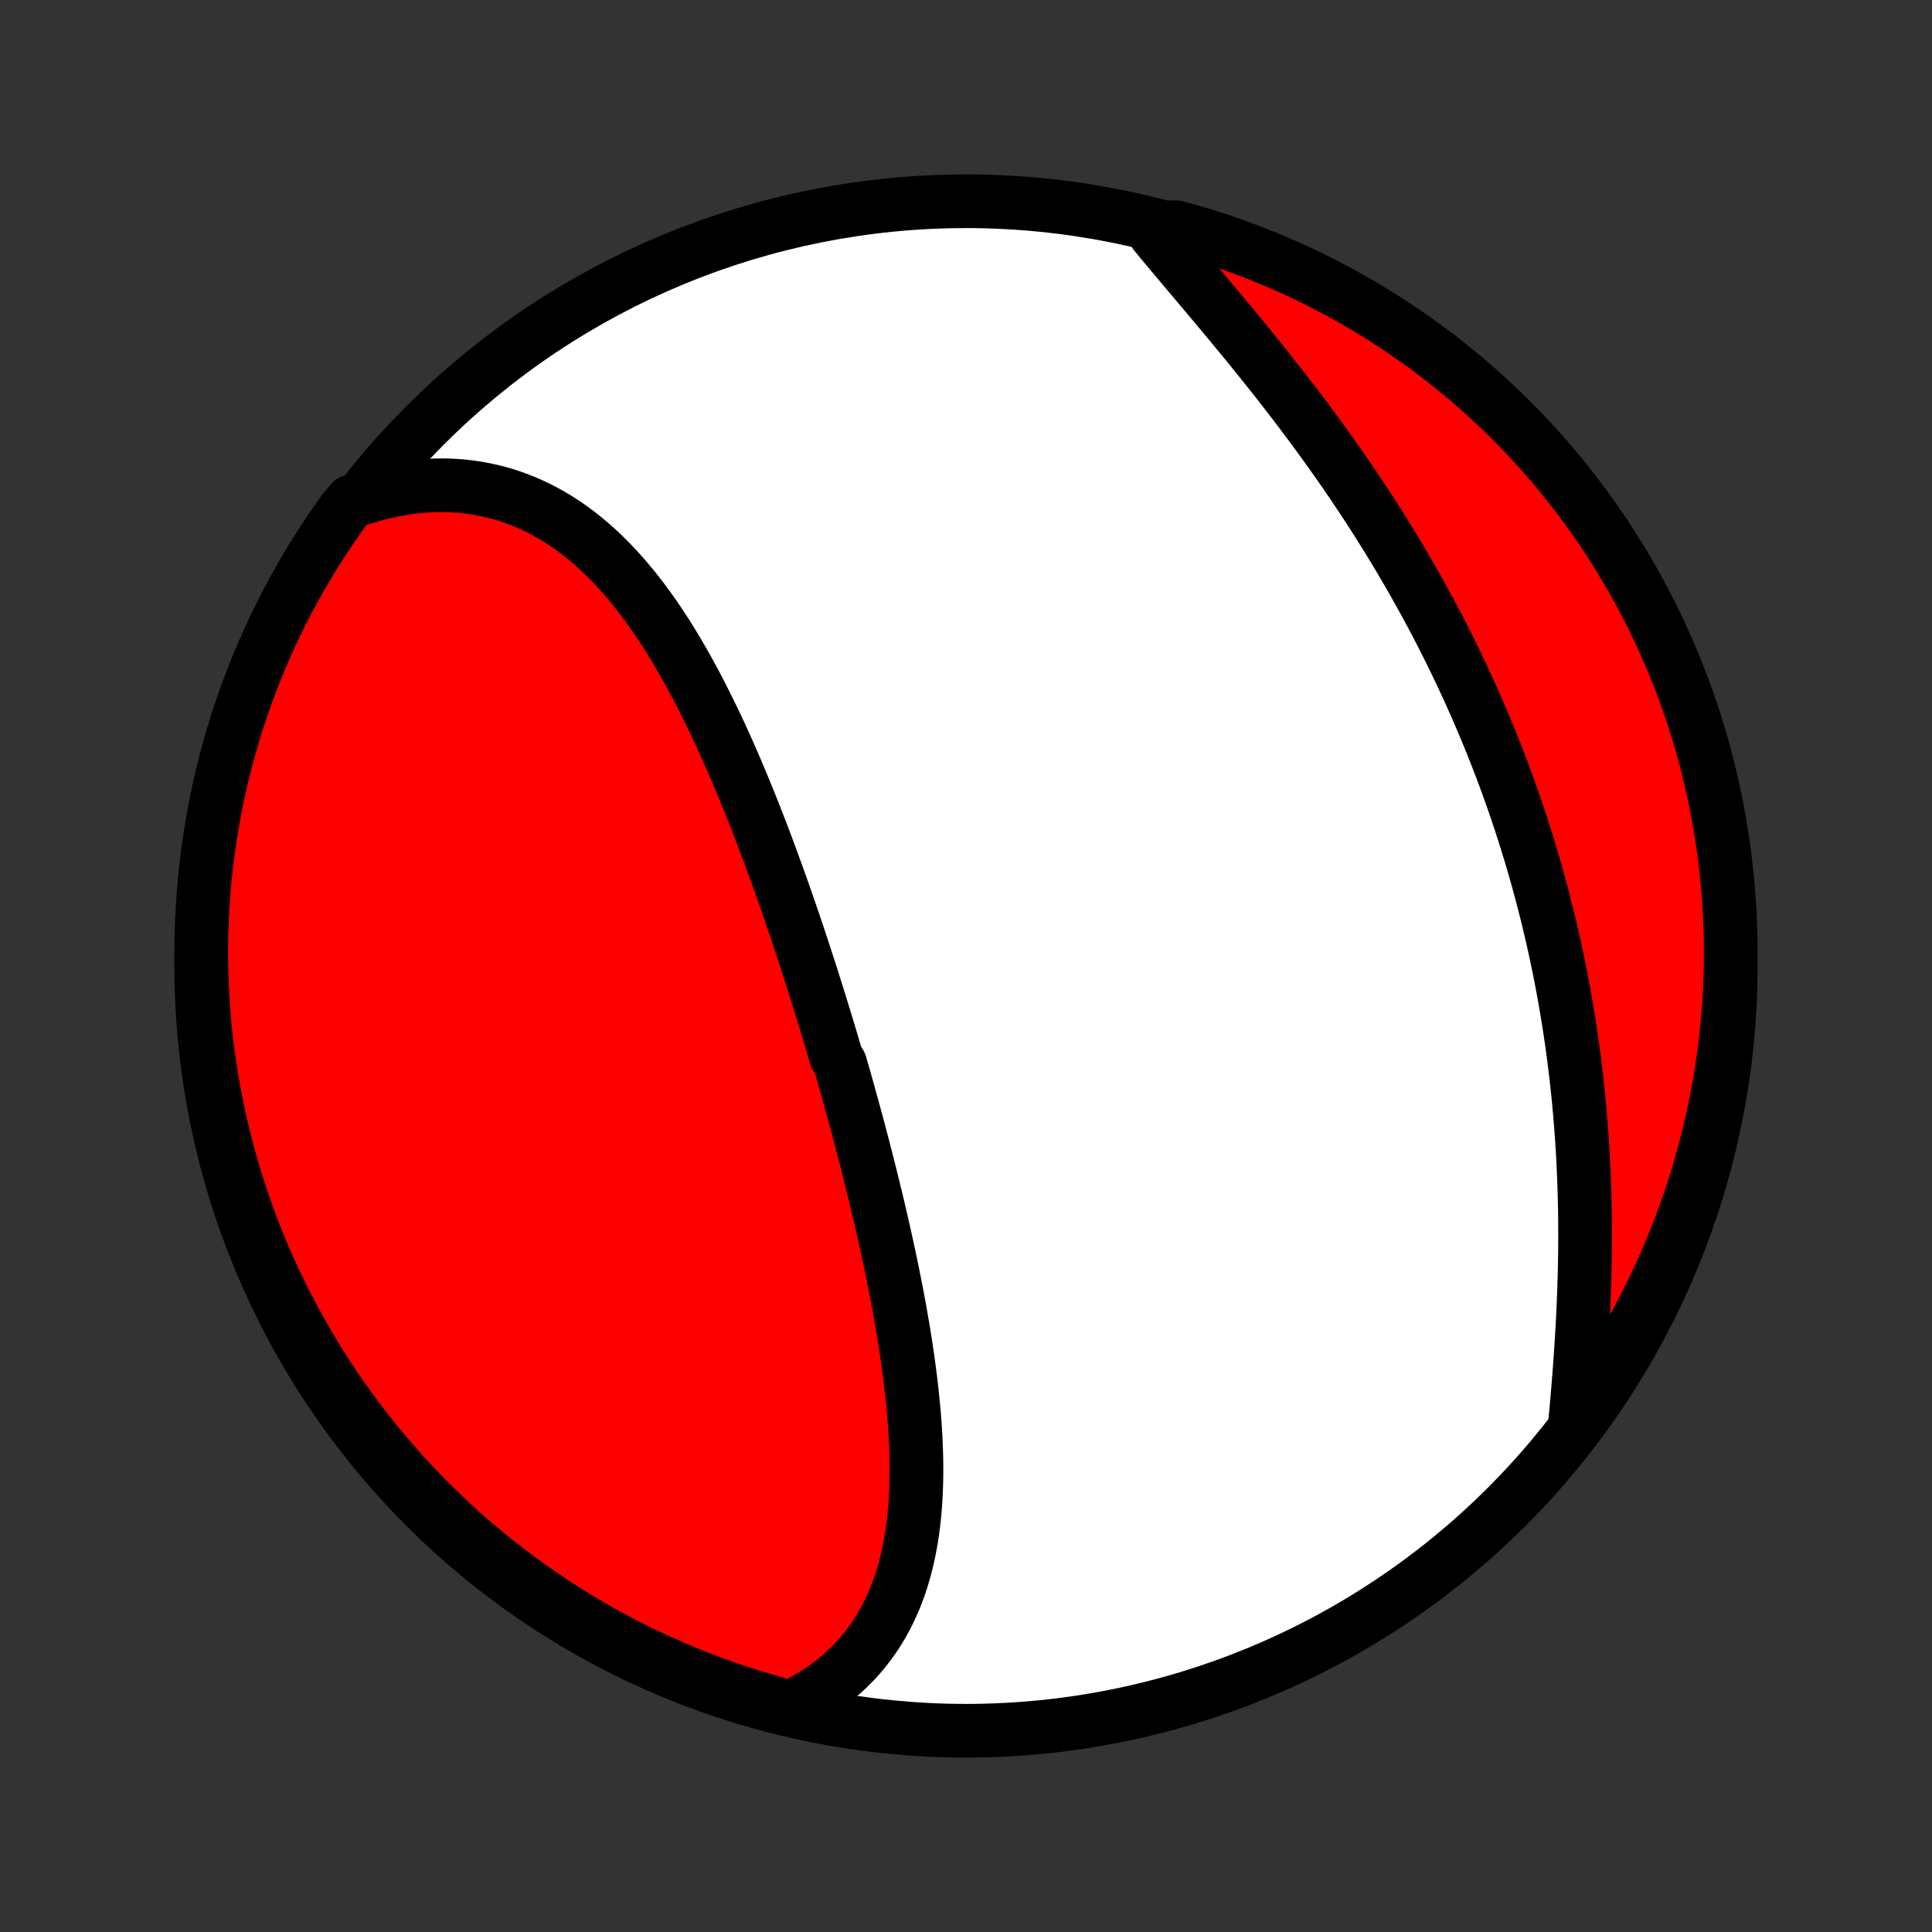 <?xml version="1.0" encoding="utf-8" standalone="no"?>
<!DOCTYPE svg PUBLIC "-//W3C//DTD SVG 1.1//EN"
  "http://www.w3.org/Graphics/SVG/1.1/DTD/svg11.dtd">
<!-- Created with matplotlib (http://matplotlib.org/) -->
<svg height="72pt" version="1.1" viewBox="0 0 72 72" width="72pt" xmlns="http://www.w3.org/2000/svg" xmlns:xlink="http://www.w3.org/1999/xlink">
 <rect x="0" y="0" width="72" height="72" fill="#333333" stroke="none"/>
 <defs>
  <style type="text/css">
*{stroke-linecap:butt;stroke-linejoin:round;}
  </style>
 </defs>
 <g id="figure_1">
  <g id="patch_1">
   <path d="
M0 72
L72 72
L72 0
L0 0
z
" style="fill:none;"/>
  </g>
  <g id="axes_1">
   <g id="PatchCollection_1">
    <defs>
     <path d="
M36 -7.5
C43.558 -7.5 50.808 -10.503 56.153 -15.848
C61.497 -21.192 64.5 -28.442 64.5 -36
C64.5 -43.558 61.497 -50.808 56.153 -56.153
C50.808 -61.497 43.558 -64.5 36 -64.5
C28.442 -64.5 21.192 -61.497 15.848 -56.153
C10.503 -50.808 7.5 -43.558 7.5 -36
C7.5 -28.442 10.503 -21.192 15.848 -15.848
C21.192 -10.503 28.442 -7.5 36 -7.5
z
" id="C0_0_a811fe30f3"/>
     <path d="
M29.362 -8.337
L29.631 -8.463
L29.892 -8.597
L30.144 -8.737
L30.388 -8.885
L30.623 -9.039
L30.85 -9.199
L31.069 -9.366
L31.279 -9.538
L31.48 -9.716
L31.673 -9.9
L31.857 -10.089
L32.034 -10.283
L32.202 -10.482
L32.361 -10.686
L32.513 -10.894
L32.657 -11.106
L32.793 -11.323
L32.921 -11.544
L33.042 -11.768
L33.155 -11.996
L33.261 -12.227
L33.361 -12.462
L33.453 -12.699
L33.539 -12.94
L33.618 -13.183
L33.691 -13.429
L33.757 -13.677
L33.818 -13.927
L33.873 -14.18
L33.922 -14.434
L33.967 -14.691
L34.006 -14.949
L34.04 -15.209
L34.069 -15.47
L34.093 -15.732
L34.114 -15.996
L34.129 -16.261
L34.141 -16.527
L34.149 -16.795
L34.153 -17.062
L34.154 -17.331
L34.151 -17.601
L34.144 -17.871
L34.135 -18.141
L34.122 -18.412
L34.107 -18.684
L34.089 -18.956
L34.068 -19.228
L34.044 -19.5
L34.018 -19.773
L33.99 -20.045
L33.96 -20.318
L33.927 -20.591
L33.893 -20.863
L33.856 -21.136
L33.818 -21.409
L33.778 -21.681
L33.737 -21.953
L33.693 -22.226
L33.649 -22.497
L33.602 -22.769
L33.555 -23.041
L33.506 -23.312
L33.456 -23.583
L33.404 -23.853
L33.351 -24.123
L33.298 -24.393
L33.243 -24.663
L33.187 -24.932
L33.13 -25.201
L33.072 -25.47
L33.014 -25.738
L32.954 -26.006
L32.893 -26.274
L32.832 -26.541
L32.77 -26.808
L32.707 -27.074
L32.644 -27.34
L32.579 -27.606
L32.514 -27.872
L32.449 -28.137
L32.382 -28.402
L32.315 -28.667
L32.247 -28.931
L32.179 -29.195
L32.11 -29.459
L32.041 -29.722
L31.971 -29.986
L31.9 -30.249
L31.829 -30.512
L31.757 -30.774
L31.684 -31.037
L31.612 -31.299
L31.538 -31.561
L31.464 -31.823
L31.389 -32.085
L31.314 -32.347
L31.162 -32.608
L31.085 -32.87
L31.008 -33.131
L30.93 -33.393
L30.851 -33.654
L30.772 -33.915
L30.692 -34.177
L30.612 -34.438
L30.531 -34.699
L30.449 -34.961
L30.367 -35.222
L30.284 -35.483
L30.201 -35.745
L30.116 -36.006
L30.032 -36.267
L29.946 -36.529
L29.86 -36.791
L29.773 -37.052
L29.685 -37.314
L29.597 -37.576
L29.508 -37.838
L29.418 -38.1
L29.327 -38.362
L29.235 -38.624
L29.143 -38.886
L29.05 -39.149
L28.955 -39.411
L28.86 -39.673
L28.764 -39.936
L28.667 -40.198
L28.569 -40.461
L28.47 -40.723
L28.37 -40.986
L28.269 -41.248
L28.167 -41.511
L28.063 -41.773
L27.959 -42.035
L27.853 -42.297
L27.746 -42.558
L27.637 -42.82
L27.528 -43.081
L27.417 -43.342
L27.304 -43.602
L27.19 -43.862
L27.075 -44.121
L26.958 -44.38
L26.84 -44.639
L26.72 -44.896
L26.598 -45.153
L26.474 -45.409
L26.349 -45.664
L26.222 -45.917
L26.093 -46.17
L25.961 -46.422
L25.828 -46.672
L25.693 -46.92
L25.556 -47.167
L25.416 -47.413
L25.274 -47.657
L25.13 -47.898
L24.983 -48.138
L24.834 -48.375
L24.682 -48.61
L24.527 -48.843
L24.37 -49.072
L24.21 -49.299
L24.047 -49.523
L23.881 -49.744
L23.712 -49.961
L23.539 -50.175
L23.364 -50.385
L23.185 -50.591
L23.003 -50.792
L22.818 -50.99
L22.629 -51.183
L22.436 -51.371
L22.24 -51.554
L22.04 -51.732
L21.836 -51.905
L21.629 -52.072
L21.418 -52.233
L21.202 -52.388
L20.983 -52.537
L20.76 -52.679
L20.534 -52.815
L20.303 -52.943
L20.068 -53.065
L19.829 -53.179
L19.587 -53.286
L19.34 -53.385
L19.09 -53.476
L18.836 -53.559
L18.579 -53.634
L18.318 -53.7
L18.053 -53.758
L17.785 -53.807
L17.514 -53.847
L17.24 -53.878
L16.962 -53.9
L16.682 -53.913
L16.399 -53.916
L16.114 -53.91
L15.826 -53.894
L15.536 -53.869
L15.244 -53.834
L14.951 -53.789
L14.655 -53.734
L14.359 -53.67
L14.061 -53.596
L13.763 -53.511
L13.463 -53.417
L13.1 -53.313
L12.807 -52.965
L12.522 -52.563
L12.243 -52.156
L11.972 -51.744
L11.708 -51.327
L11.452 -50.905
L11.203 -50.479
L10.961 -50.048
L10.728 -49.613
L10.502 -49.174
L10.283 -48.731
L10.073 -48.284
L9.87 -47.834
L9.676 -47.379
L9.489 -46.921
L9.311 -46.46
L9.14 -45.996
L8.978 -45.529
L8.824 -45.059
L8.678 -44.586
L8.541 -44.11
L8.412 -43.632
L8.291 -43.151
L8.179 -42.669
L8.075 -42.184
L7.98 -41.698
L7.894 -41.21
L7.815 -40.72
L7.746 -40.229
L7.685 -39.736
L7.633 -39.242
L7.589 -38.748
L7.554 -38.252
L7.528 -37.756
L7.51 -37.259
L7.501 -36.762
L7.501 -36.265
L7.509 -35.767
L7.526 -35.27
L7.552 -34.773
L7.587 -34.276
L7.63 -33.78
L7.681 -33.285
L7.742 -32.79
L7.811 -32.296
L7.888 -31.803
L7.974 -31.312
L8.069 -30.822
L8.172 -30.334
L8.284 -29.847
L8.404 -29.363
L8.532 -28.88
L8.669 -28.399
L8.814 -27.921
L8.968 -27.445
L9.129 -26.972
L9.299 -26.502
L9.477 -26.034
L9.663 -25.57
L9.857 -25.108
L10.059 -24.651
L10.269 -24.196
L10.487 -23.745
L10.713 -23.298
L10.946 -22.855
L11.187 -22.415
L11.435 -21.98
L11.691 -21.549
L11.955 -21.123
L12.225 -20.701
L12.503 -20.283
L12.788 -19.871
L13.081 -19.463
L13.38 -19.061
L13.686 -18.663
L13.998 -18.271
L14.318 -17.884
L14.644 -17.503
L14.977 -17.128
L15.316 -16.758
L15.661 -16.394
L16.012 -16.036
L16.37 -15.684
L16.734 -15.338
L17.103 -14.998
L17.478 -14.665
L17.859 -14.339
L18.246 -14.019
L18.637 -13.706
L19.035 -13.399
L19.437 -13.1
L19.844 -12.807
L20.256 -12.522
L20.673 -12.243
L21.095 -11.972
L21.521 -11.708
L21.952 -11.452
L22.387 -11.203
L22.826 -10.961
L23.269 -10.728
L23.716 -10.502
L24.166 -10.283
L24.621 -10.073
L25.079 -9.87
L25.54 -9.676
L26.004 -9.489
L26.471 -9.311
L26.942 -9.14
L27.414 -8.978
L27.89 -8.824
L28.368 -8.678
L28.849 -8.541
z
" id="C0_1_5cdb825526"/>
     <path d="
M58.694 -18.908
L58.723 -19.229
L58.752 -19.552
L58.78 -19.877
L58.808 -20.204
L58.834 -20.532
L58.86 -20.862
L58.885 -21.193
L58.908 -21.525
L58.93 -21.858
L58.951 -22.192
L58.971 -22.527
L58.989 -22.863
L59.005 -23.199
L59.019 -23.536
L59.032 -23.872
L59.043 -24.21
L59.053 -24.547
L59.06 -24.885
L59.066 -25.222
L59.069 -25.56
L59.071 -25.897
L59.07 -26.234
L59.068 -26.571
L59.063 -26.907
L59.056 -27.244
L59.048 -27.579
L59.037 -27.915
L59.024 -28.249
L59.009 -28.583
L58.992 -28.917
L58.972 -29.25
L58.95 -29.582
L58.927 -29.913
L58.901 -30.244
L58.873 -30.574
L58.843 -30.903
L58.811 -31.231
L58.776 -31.558
L58.74 -31.885
L58.701 -32.211
L58.66 -32.536
L58.618 -32.86
L58.573 -33.183
L58.526 -33.505
L58.477 -33.826
L58.425 -34.147
L58.372 -34.466
L58.317 -34.785
L58.259 -35.103
L58.2 -35.42
L58.138 -35.736
L58.075 -36.051
L58.009 -36.365
L57.941 -36.679
L57.872 -36.992
L57.8 -37.303
L57.726 -37.614
L57.651 -37.925
L57.573 -38.234
L57.493 -38.543
L57.411 -38.851
L57.328 -39.158
L57.242 -39.464
L57.154 -39.77
L57.064 -40.075
L56.972 -40.38
L56.878 -40.683
L56.783 -40.986
L56.685 -41.289
L56.585 -41.59
L56.483 -41.892
L56.379 -42.192
L56.273 -42.492
L56.165 -42.792
L56.055 -43.09
L55.943 -43.389
L55.828 -43.687
L55.712 -43.984
L55.594 -44.281
L55.473 -44.577
L55.351 -44.873
L55.226 -45.169
L55.099 -45.464
L54.971 -45.758
L54.84 -46.052
L54.707 -46.346
L54.571 -46.639
L54.434 -46.932
L54.294 -47.225
L54.153 -47.517
L54.009 -47.808
L53.863 -48.1
L53.715 -48.391
L53.565 -48.681
L53.412 -48.971
L53.257 -49.261
L53.1 -49.55
L52.941 -49.839
L52.78 -50.127
L52.617 -50.416
L52.451 -50.703
L52.283 -50.99
L52.113 -51.277
L51.941 -51.563
L51.767 -51.849
L51.59 -52.135
L51.412 -52.419
L51.231 -52.704
L51.049 -52.987
L50.864 -53.271
L50.677 -53.553
L50.488 -53.835
L50.298 -54.116
L50.105 -54.397
L49.911 -54.677
L49.714 -54.956
L49.516 -55.234
L49.317 -55.512
L49.115 -55.789
L48.912 -56.065
L48.708 -56.34
L48.502 -56.614
L48.295 -56.887
L48.086 -57.159
L47.877 -57.43
L47.666 -57.7
L47.454 -57.969
L47.242 -58.237
L47.028 -58.504
L46.815 -58.769
L46.6 -59.033
L46.386 -59.296
L46.171 -59.557
L45.956 -59.817
L45.742 -60.076
L45.527 -60.333
L45.313 -60.588
L45.1 -60.843
L44.888 -61.095
L44.676 -61.346
L44.466 -61.596
L44.257 -61.843
L44.05 -62.089
L43.845 -62.334
L43.641 -62.576
L43.44 -62.817
L43.241 -63.056
L43.045 -63.294
L43.365 -63.529
L43.845 -63.532
L44.322 -63.399
L44.796 -63.258
L45.268 -63.109
L45.737 -62.951
L46.203 -62.785
L46.666 -62.611
L47.125 -62.429
L47.581 -62.239
L48.034 -62.041
L48.483 -61.835
L48.928 -61.621
L49.37 -61.399
L49.807 -61.169
L50.24 -60.932
L50.669 -60.688
L51.093 -60.435
L51.513 -60.175
L51.928 -59.908
L52.337 -59.634
L52.743 -59.352
L53.143 -59.064
L53.537 -58.768
L53.927 -58.465
L54.311 -58.156
L54.689 -57.84
L55.062 -57.517
L55.429 -57.187
L55.789 -56.851
L56.144 -56.509
L56.493 -56.161
L56.836 -55.806
L57.172 -55.445
L57.502 -55.079
L57.825 -54.706
L58.141 -54.328
L58.451 -53.945
L58.754 -53.555
L59.05 -53.161
L59.339 -52.761
L59.621 -52.356
L59.896 -51.947
L60.163 -51.532
L60.423 -51.112
L60.676 -50.688
L60.921 -50.26
L61.159 -49.827
L61.389 -49.39
L61.611 -48.949
L61.825 -48.504
L62.031 -48.055
L62.23 -47.602
L62.42 -47.146
L62.603 -46.687
L62.777 -46.224
L62.944 -45.758
L63.102 -45.29
L63.251 -44.818
L63.393 -44.344
L63.526 -43.867
L63.651 -43.387
L63.767 -42.906
L63.875 -42.422
L63.974 -41.937
L64.065 -41.449
L64.147 -40.96
L64.221 -40.47
L64.286 -39.978
L64.343 -39.485
L64.391 -38.99
L64.43 -38.495
L64.46 -37.999
L64.482 -37.503
L64.496 -37.006
L64.5 -36.509
L64.496 -36.011
L64.483 -35.514
L64.462 -35.017
L64.431 -34.52
L64.392 -34.023
L64.345 -33.528
L64.289 -33.032
L64.224 -32.538
L64.151 -32.045
L64.069 -31.553
L63.979 -31.062
L63.88 -30.573
L63.772 -30.086
L63.656 -29.6
L63.532 -29.116
L63.399 -28.635
L63.258 -28.155
L63.109 -27.678
L62.951 -27.204
L62.785 -26.732
L62.611 -26.263
L62.429 -25.797
L62.239 -25.334
L62.041 -24.875
L61.835 -24.419
L61.621 -23.966
L61.399 -23.517
L61.169 -23.072
L60.932 -22.63
L60.688 -22.193
L60.435 -21.76
L60.175 -21.331
L59.908 -20.907
L59.634 -20.487
L59.352 -20.073
L59.064 -19.663
z
" id="C0_2_4d733c4dec"/>
    </defs>
    <g clip-path="url(#p1bffca34e9)">
     <use style="fill:#ffffff;stroke:#000000;stroke-width:2.0;" x="0.0" xlink:href="#C0_0_a811fe30f3" y="72.0"/>
    </g>
    <g clip-path="url(#p1bffca34e9)">
     <use style="fill:#ff0000;stroke:#000000;stroke-width:2.0;" x="0.0" xlink:href="#C0_1_5cdb825526" y="72.0"/>
    </g>
    <g clip-path="url(#p1bffca34e9)">
     <use style="fill:#ff0000;stroke:#000000;stroke-width:2.0;" x="0.0" xlink:href="#C0_2_4d733c4dec" y="72.0"/>
    </g>
   </g>
  </g>
 </g>
 <defs>
  <clipPath id="p1bffca34e9">
   <rect height="72.0" width="72.0" x="0.0" y="0.0"/>
  </clipPath>
 </defs>
</svg>

